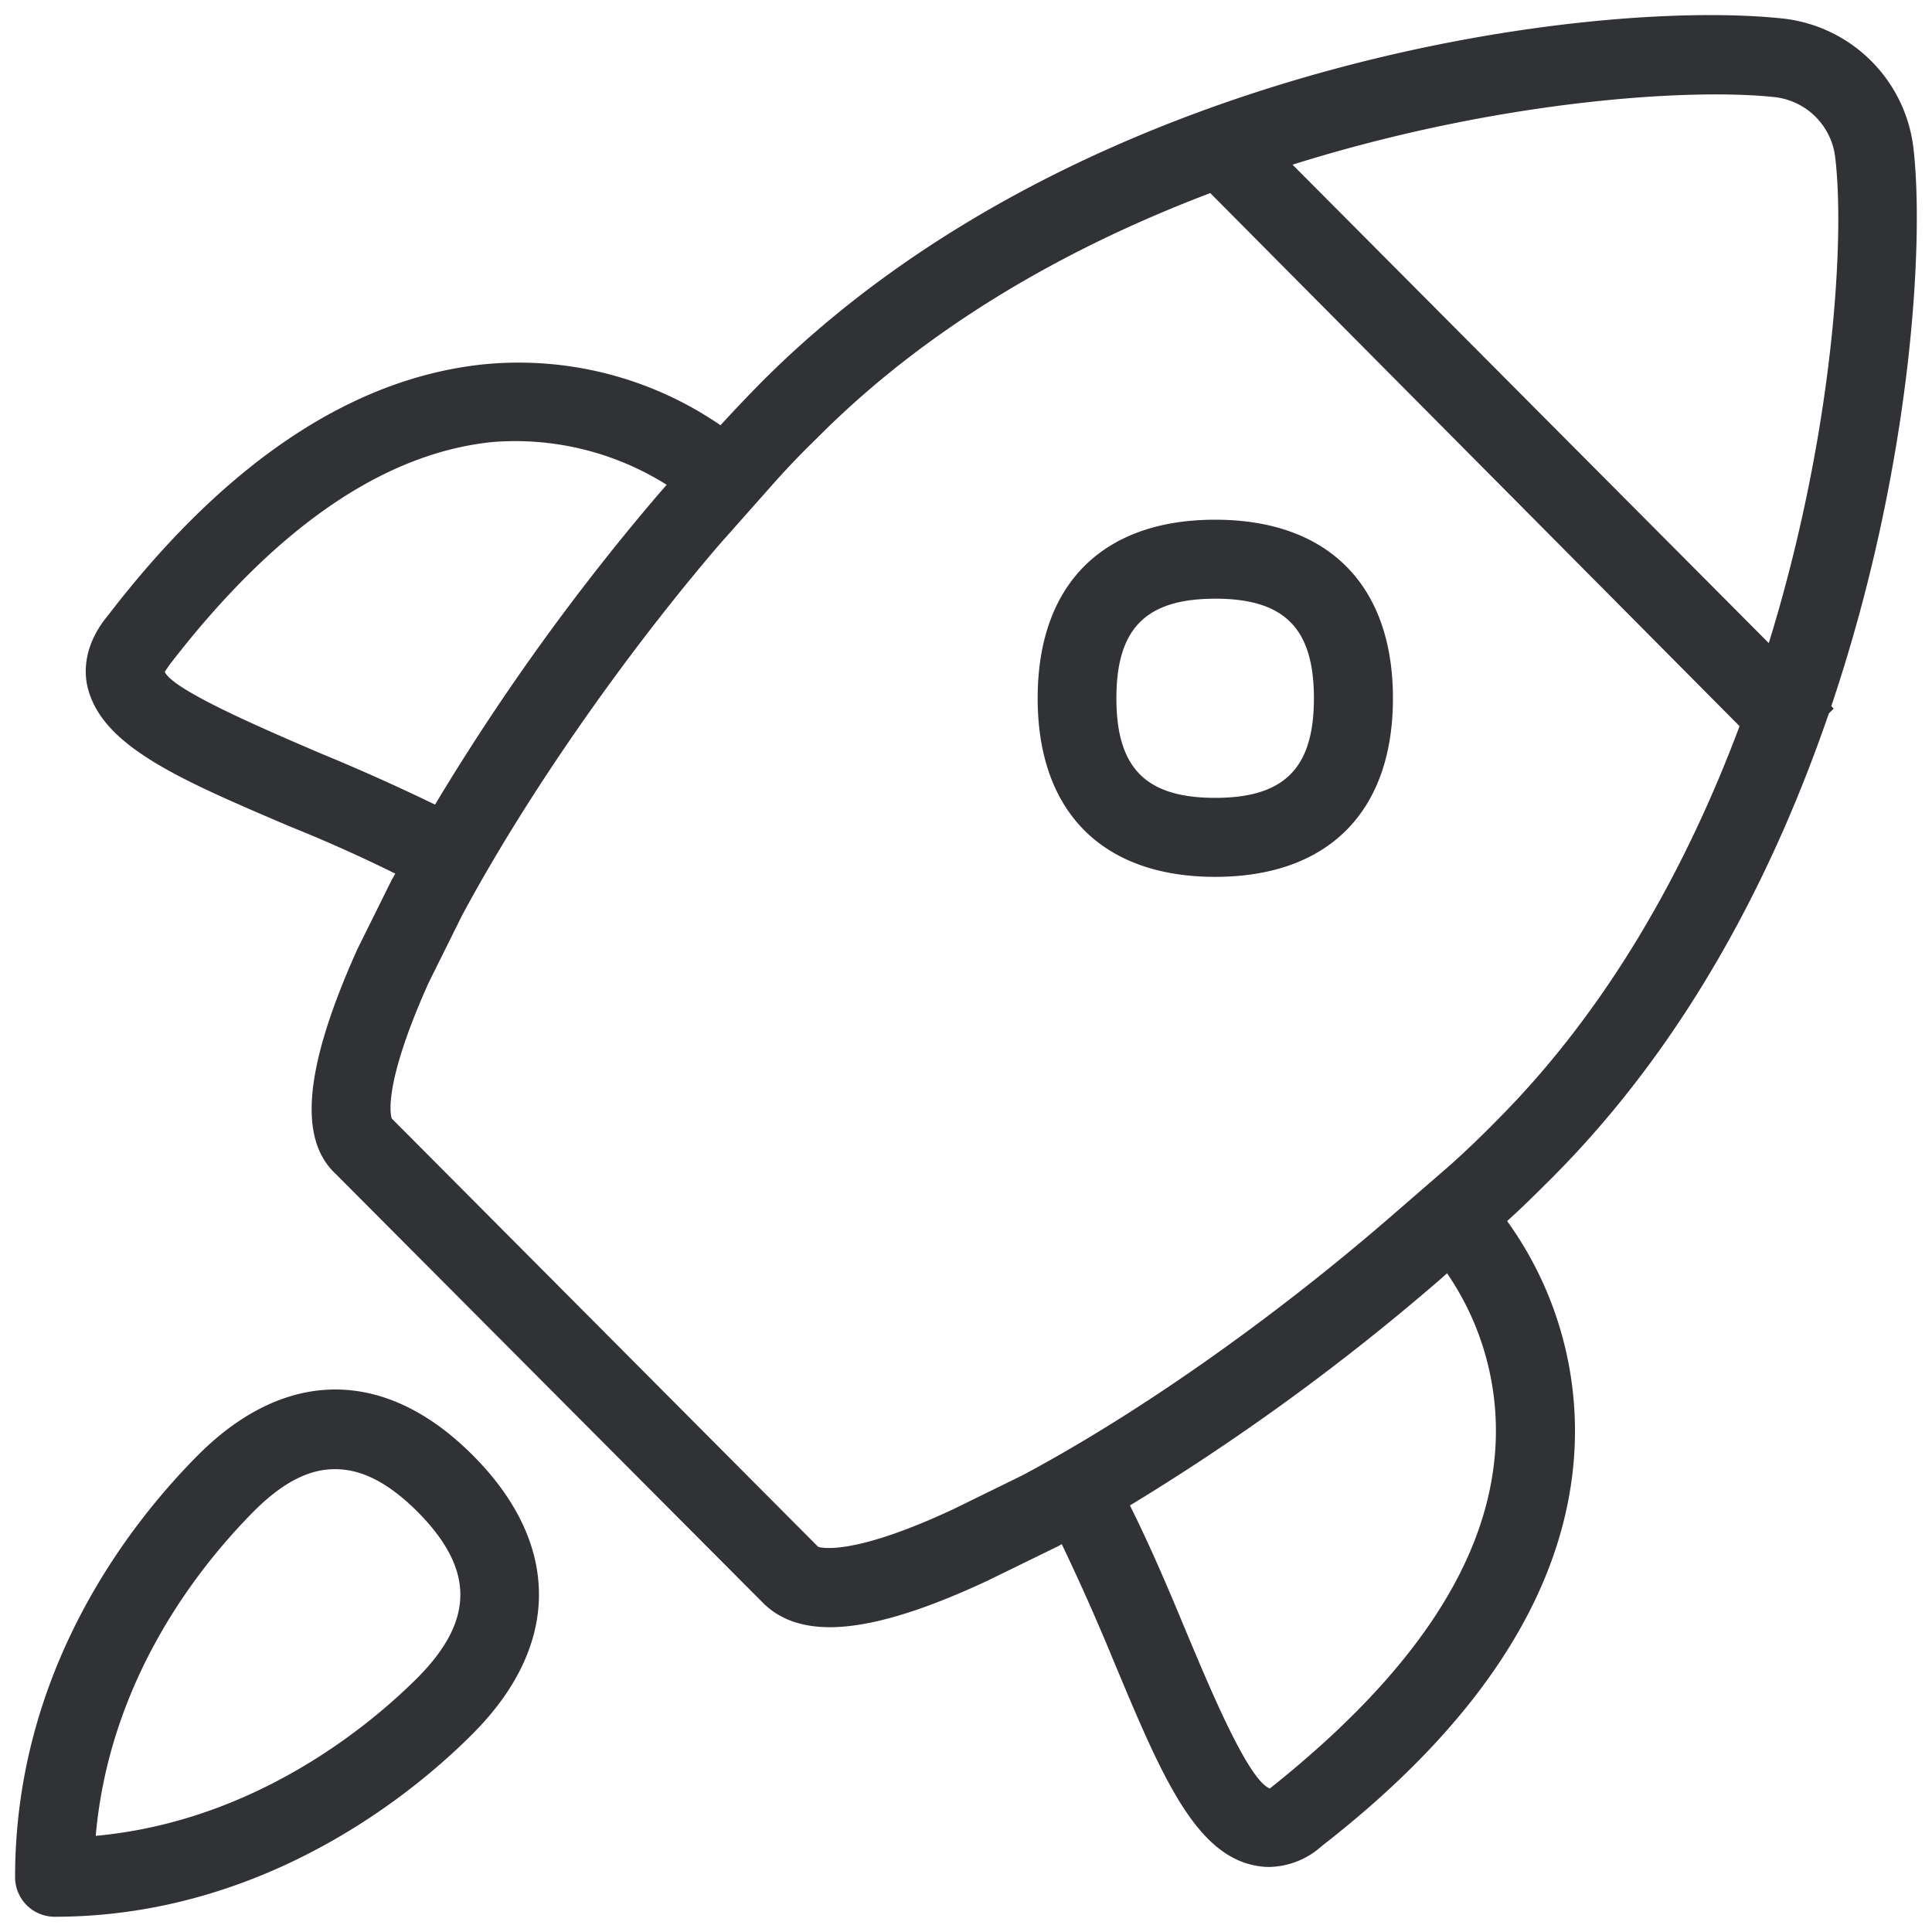 <svg width="64" height="64" viewBox="0 0 64 64" xmlns="http://www.w3.org/2000/svg"><path d="M40.254 19.833c-2.295 0-3.272.986-3.272 3.299 0 2.312.977 3.298 3.272 3.298 2.294 0 3.271-.986 3.271-3.298 0-2.313-.968-3.3-3.271-3.3zm0 9.214c-3.738 0-5.88-2.16-5.88-5.915 0-3.765 2.142-5.916 5.88-5.916 3.737 0 5.889 2.16 5.889 5.916 0 3.755-2.143 5.915-5.89 5.915zM8.388 50.085c-1.81 1.829-4.76 5.54-5.217 10.73 5.378-.494 9.197-3.774 10.667-5.244 1.882-1.9 1.882-3.586 0-5.486-.941-.941-1.829-1.416-2.725-1.416-.896-.01-1.784.466-2.725 1.416zm-6.58 13.41A1.31 1.31 0 01.5 62.185v-.008c0-6.848 3.783-11.68 6.041-13.956 2.905-2.923 6.23-2.923 9.134 0 2.905 2.922 2.905 6.274 0 9.196-1.81 1.829-6.803 6.078-13.866 6.078zm3.81-41.475l-.161.233c.26.6 3.209 1.865 5.172 2.707a67.687 67.687 0 013.782 1.694 76.407 76.407 0 017.431-10.317l.242-.278a9.421 9.421 0 00-5.772-1.416c-3.622.368-7.225 2.868-10.694 7.377zm19.944-5.934l-1.757 1.981c-3.227 3.774-6.409 8.363-8.506 12.271l-1.103 2.223c-1.604 3.577-1.219 4.482-1.219 4.491l14.127 14.19c.018 0 1.004.376 4.473-1.247l2.268-1.111c3.827-2.035 8.264-5.154 12.19-8.551l2.026-1.757a33.403 33.403 0 001.542-1.48c3.72-3.737 6.283-8.398 8.022-13.041L40.092 6.396c-4.634 1.757-9.304 4.357-13.05 8.14a27.348 27.348 0 00-1.48 1.55zM58.835 3.223c-2.743-.313-9.143.072-16.018 2.232l15.776 15.848c2.16-6.992 2.528-13.481 2.196-16.126a2.273 2.273 0 00-1.954-1.954zm-9.322 45.042a9.216 9.216 0 00-1.578-6.086l-.179.161a75.853 75.853 0 01-10.326 7.53c.681 1.362 1.282 2.779 1.855 4.159.825 1.972 2.071 4.948 2.78 5.217 4.642-3.693 7.107-7.323 7.448-10.98zM9.607 27.38c-3.63-1.55-6.23-2.653-6.705-4.616-.134-.547-.107-1.443.681-2.384 3.909-5.092 8.14-7.897 12.523-8.319a11.811 11.811 0 017.762 2.026c.44-.484.905-.968 1.327-1.398C35.79 2.022 52.945-.084 59.149.624a4.898 4.898 0 014.23 4.23c.377 3.12-.053 10.64-2.715 18.537l.08.081-.161.161c-1.847 5.379-4.715 10.9-9.116 15.328-.538.538-1.013 1.013-1.542 1.488a11.877 11.877 0 012.196 8.067c-.412 4.41-3.218 8.66-8.327 12.63a2.68 2.68 0 01-1.757.7c-.188 0-.385-.028-.573-.072-1.946-.467-3.048-3.102-4.572-6.75a74.749 74.749 0 00-1.72-3.872l-.108.062-2.349 1.148c-2.205 1.03-3.926 1.541-5.226 1.541-.94 0-1.676-.268-2.214-.806L11.122 38.889c-1.255-1.165-1.04-3.54.717-7.448l1.138-2.295.117-.206a48.594 48.594 0 00-3.487-1.56z" fill="#313235" fill-rule="nonzero"/></svg>